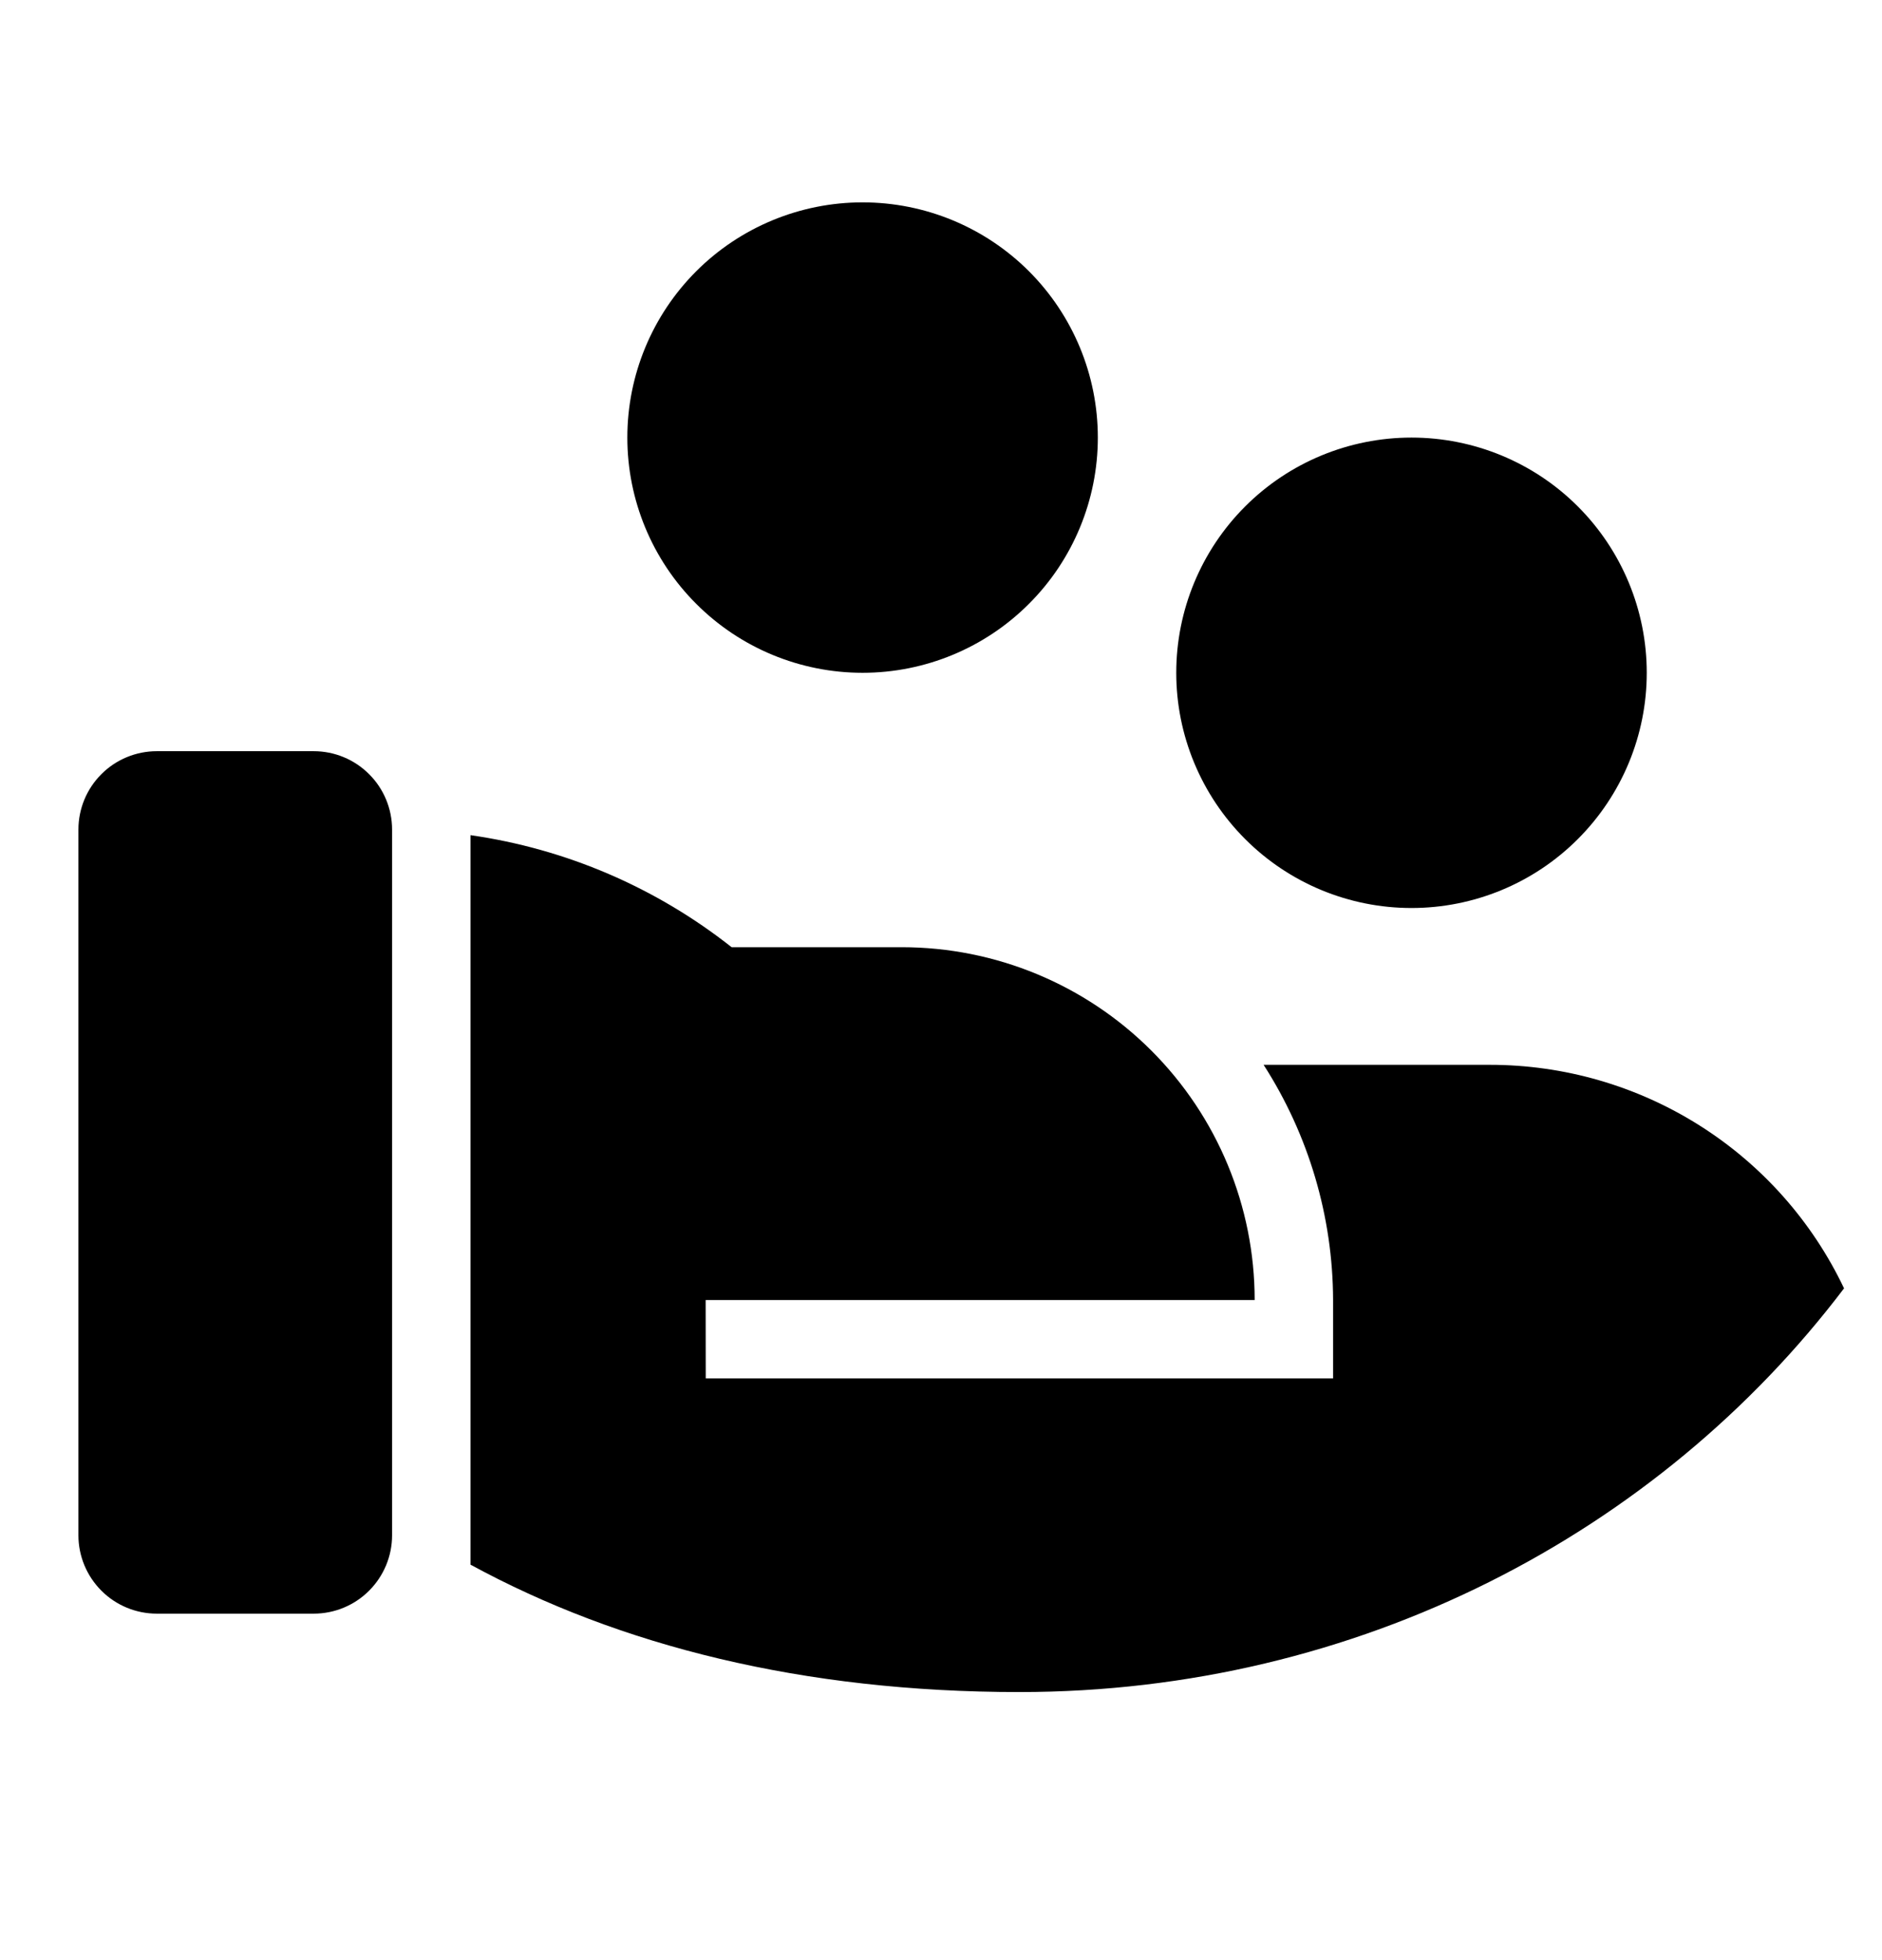 <svg width="24" height="25" viewBox="0 0 24 25" fill="none" xmlns="http://www.w3.org/2000/svg">
<path d="M9.33 12.081H11.5C12.694 12.081 13.838 12.555 14.682 13.399C15.526 14.243 16 15.387 16 16.581H8.999L9 17.581H17V16.581C16.997 15.517 16.689 14.476 16.114 13.581H19C19.945 13.581 20.871 13.848 21.671 14.353C22.47 14.857 23.11 15.578 23.516 16.432C21.151 19.553 17.322 21.581 13 21.581C10.239 21.581 7.9 20.991 6 19.956V10.652C7.217 10.826 8.365 11.319 9.33 12.081ZM5 19.581C5 19.846 4.895 20.1 4.707 20.288C4.52 20.476 4.265 20.581 4 20.581H2C1.735 20.581 1.48 20.476 1.293 20.288C1.105 20.1 1 19.846 1 19.581V10.581C1 10.316 1.105 10.061 1.293 9.874C1.48 9.686 1.735 9.581 2 9.581H4C4.265 9.581 4.52 9.686 4.707 9.874C4.895 10.061 5 10.316 5 10.581V19.581ZM18 5.581C18.796 5.581 19.559 5.897 20.121 6.459C20.684 7.022 21 7.785 21 8.581C21 9.376 20.684 10.139 20.121 10.702C19.559 11.265 18.796 11.581 18 11.581C17.204 11.581 16.441 11.265 15.879 10.702C15.316 10.139 15 9.376 15 8.581C15 7.785 15.316 7.022 15.879 6.459C16.441 5.897 17.204 5.581 18 5.581ZM11 2.581C11.796 2.581 12.559 2.897 13.121 3.459C13.684 4.022 14 4.785 14 5.581C14 6.376 13.684 7.14 13.121 7.702C12.559 8.265 11.796 8.581 11 8.581C10.204 8.581 9.441 8.265 8.879 7.702C8.316 7.14 8 6.376 8 5.581C8 4.785 8.316 4.022 8.879 3.459C9.441 2.897 10.204 2.581 11 2.581Z" fill="black"/>
</svg>
